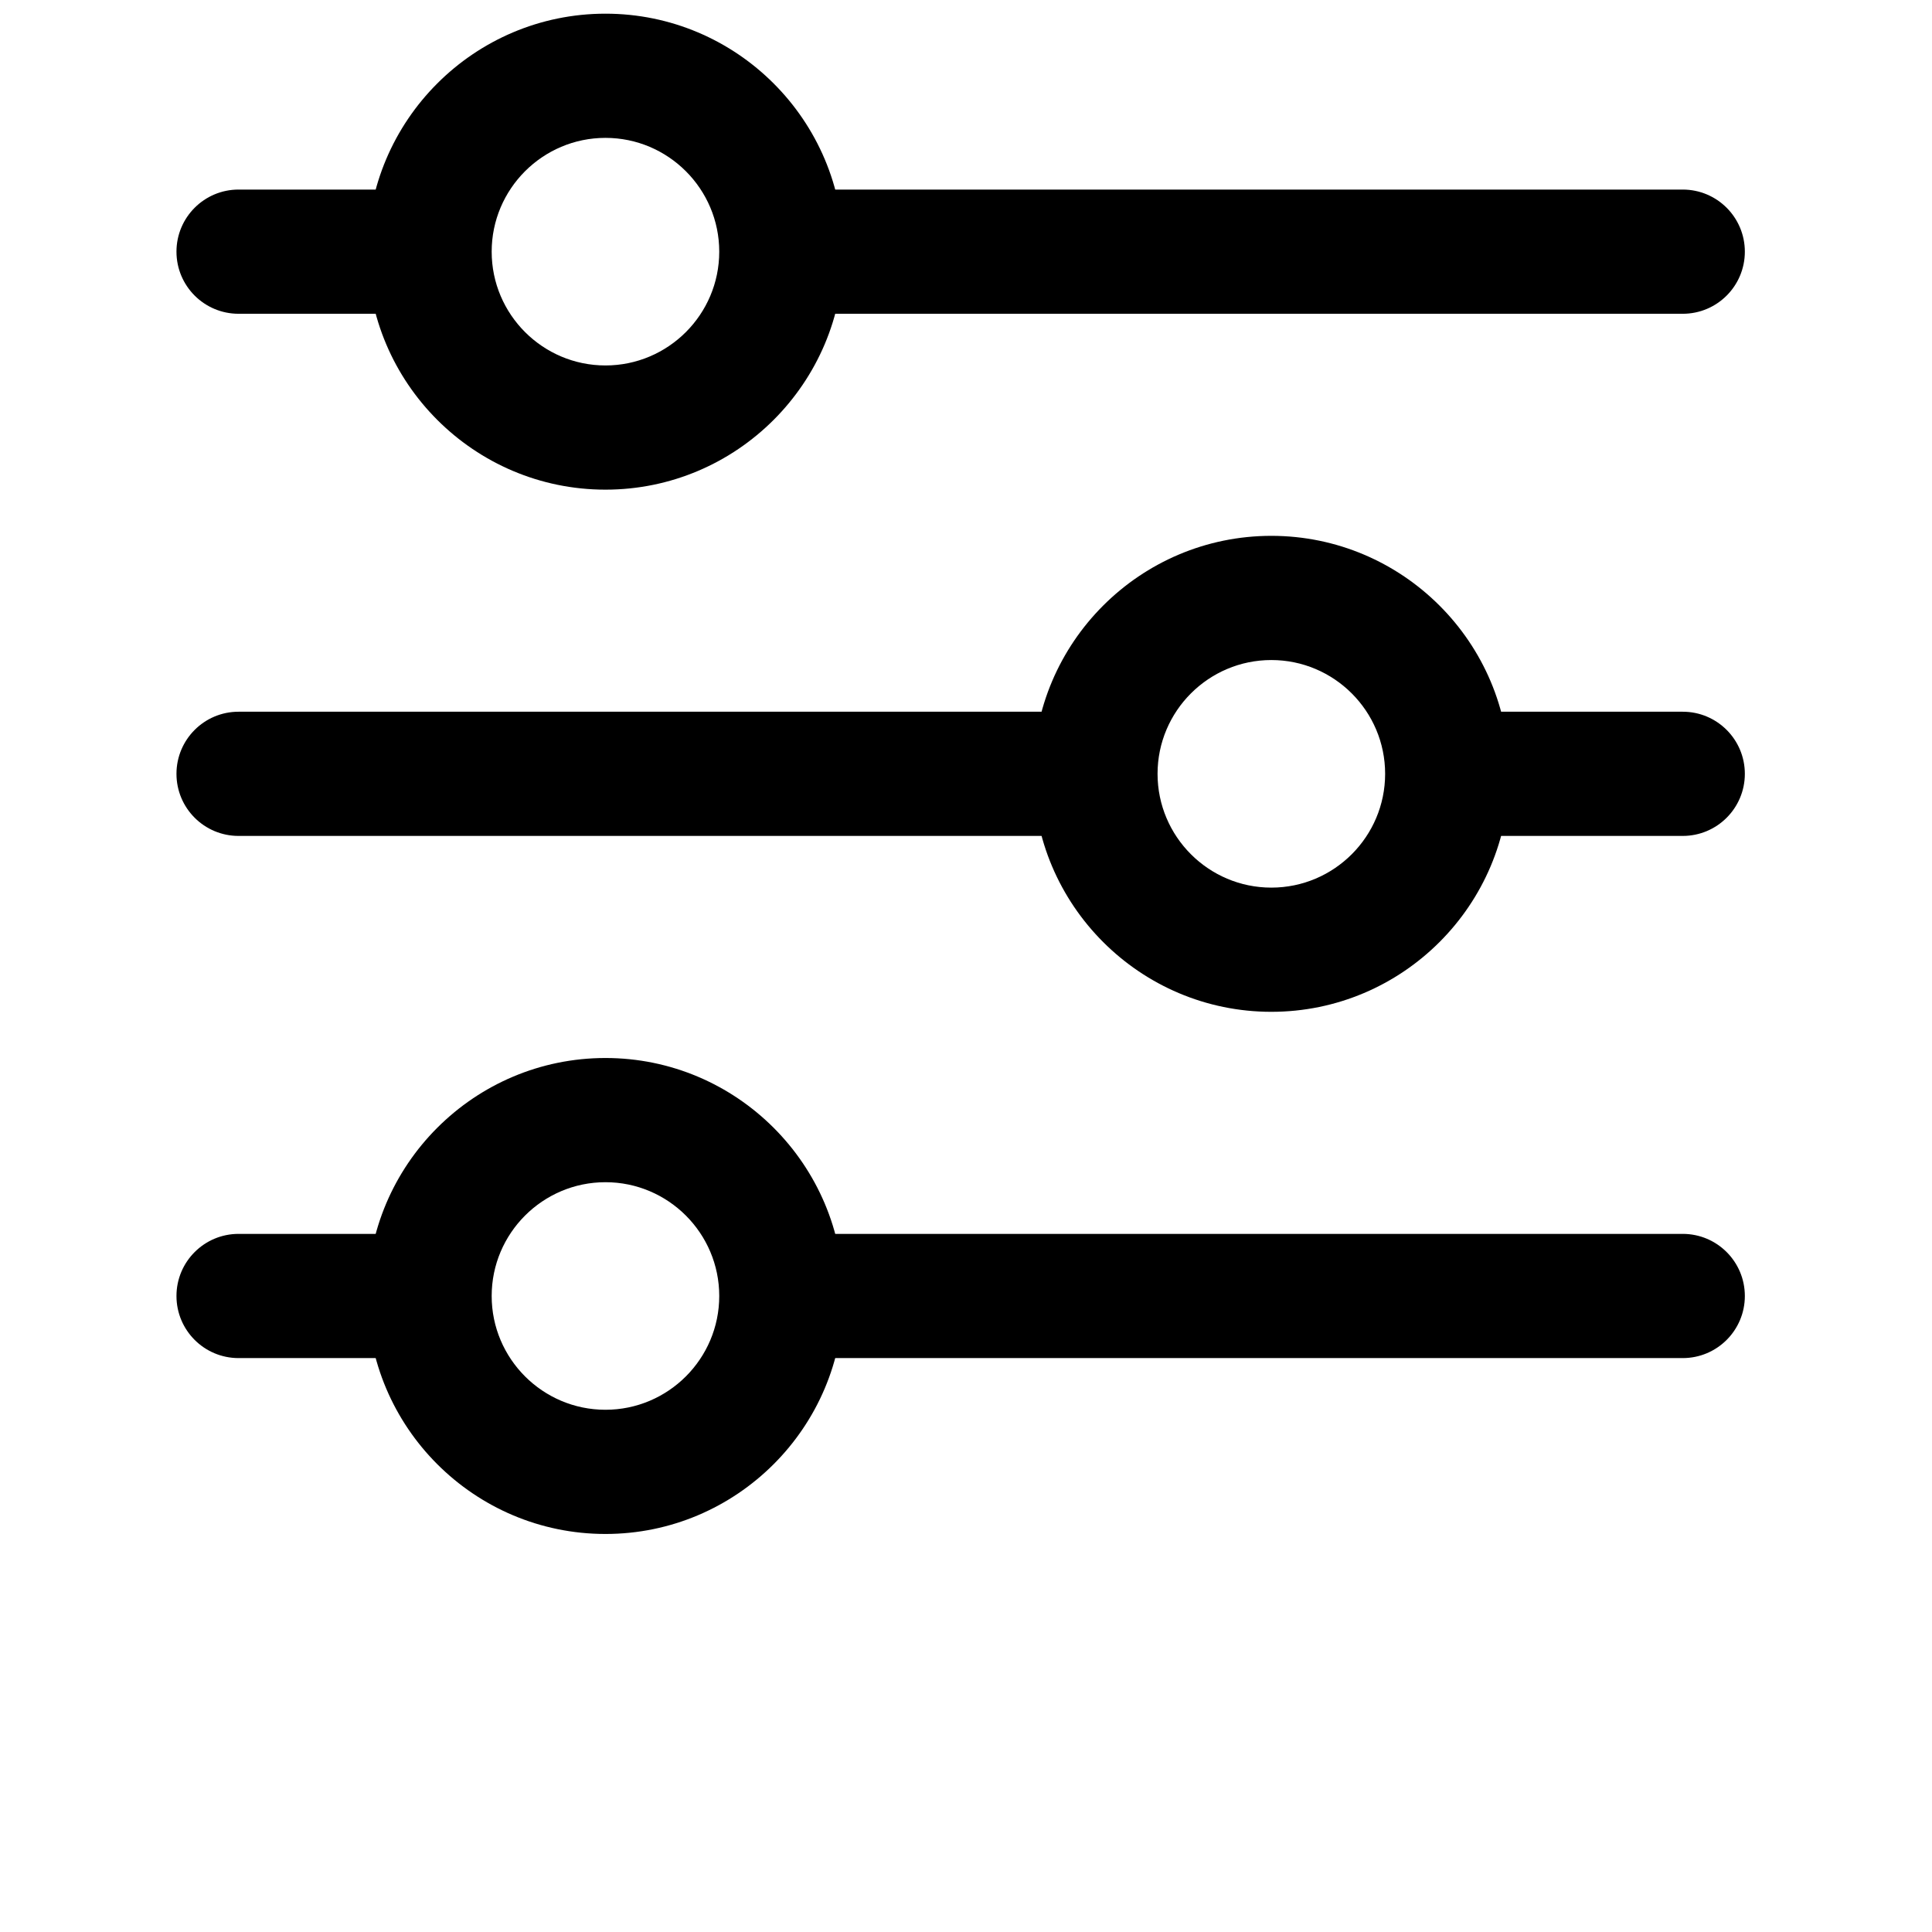 <?xml version="1.0" encoding="utf-8"?>
<!-- Generator: Adobe Illustrator 16.0.0, SVG Export Plug-In . SVG Version: 6.00 Build 0)  -->
<!DOCTYPE svg PUBLIC "-//W3C//DTD SVG 1.1//EN" "http://www.w3.org/Graphics/SVG/1.1/DTD/svg11.dtd">
<svg version="1.1" id="Layer_1" xmlns:sketch="http://www.bohemiancoding.com/sketch/ns"
	 xmlns="http://www.w3.org/2000/svg" xmlns:xlink="http://www.w3.org/1999/xlink" x="0px" y="0px" width="1000px" height="1000px"
	 viewBox="0 0 1000 1000" enable-background="new 0 0 1000 1000" xml:space="preserve">
<title>icon-preferences</title>
<desc>Created with Sketch.</desc>
<g sketch:type="MSPage">
	<g transform="translate(-332, -712)" sketch:type="MSArtboardGroup">
		<g transform="translate(332, 712)" sketch:type="MSLayerGroup">
			<path sketch:type="MSShapeGroup" d="M222.342,130.264c0-11.329,2.165-22.136,5.95-32.143H123.485
				c-17.757,0-32.143,14.393-32.143,32.143c0,17.757,14.386,32.143,32.143,32.143h104.807
				C224.507,152.4,222.342,141.6,222.342,130.264"/>
			<path sketch:type="MSShapeGroup" d="M870.985,98.122H398.471c3.786,10.007,5.95,20.814,5.95,32.143
				c0,11.336-2.164,22.136-5.95,32.143h472.515c17.75,0,32.143-14.386,32.143-32.143C903.128,112.514,888.735,98.122,870.985,98.122
				"/>
			<path sketch:type="MSShapeGroup" d="M313.385,253.443c-67.921,0-123.178-55.257-123.178-123.179S245.464,7.079,313.385,7.079
				c67.922,0,123.179,55.264,123.179,123.186S381.307,253.443,313.385,253.443L313.385,253.443z M313.385,71.364
				c-32.471,0-58.893,26.421-58.893,58.9c0,32.472,26.422,58.893,58.893,58.893c32.472,0,58.894-26.421,58.894-58.893
				C372.278,97.786,345.856,71.364,313.385,71.364L313.385,71.364z"/>
			<path sketch:type="MSShapeGroup" d="M567.007,400.536c0-11.336,2.164-22.144,5.95-32.15H123.485
				c-17.757,0-32.143,14.393-32.143,32.143c0,17.758,14.386,32.144,32.143,32.144h449.464
				C569.171,422.664,567.007,411.864,567.007,400.536"/>
			<path sketch:type="MSShapeGroup" d="M870.985,368.386H743.128c3.786,10.007,5.95,20.814,5.95,32.15
				c0,11.328-2.164,22.128-5.943,32.136h127.851c17.75,0,32.143-14.386,32.143-32.144
				C903.128,382.778,888.735,368.386,870.985,368.386"/>
			<path sketch:type="MSShapeGroup" d="M658.042,523.714c-67.921,0-123.178-55.257-123.178-123.186
				c0-67.921,55.257-123.178,123.178-123.178c67.922,0,123.187,55.257,123.187,123.178
				C781.229,468.457,725.964,523.714,658.042,523.714L658.042,523.714z M658.042,341.636c-32.471,0-58.893,26.421-58.893,58.893
				c0,32.479,26.422,58.9,58.893,58.9c32.472,0,58.9-26.422,58.9-58.9C716.942,368.057,690.514,341.636,658.042,341.636
				L658.042,341.636z"/>
			<path sketch:type="MSShapeGroup" d="M222.342,670.8c0-11.328,2.165-22.136,5.95-32.143H123.485
				c-17.757,0-32.143,14.393-32.143,32.143c0,17.757,14.386,32.144,32.143,32.144h104.807
				C224.507,692.936,222.342,682.136,222.342,670.8"/>
			<path sketch:type="MSShapeGroup" d="M870.985,638.657H398.471c3.786,10.007,5.95,20.814,5.95,32.143
				c0,11.336-2.164,22.136-5.95,32.144h472.515c17.75,0,32.143-14.387,32.143-32.144
				C903.128,653.05,888.735,638.657,870.985,638.657"/>
			<path sketch:type="MSShapeGroup" d="M313.385,793.979c-67.921,0-123.178-55.257-123.178-123.179
				c0-67.921,55.257-123.179,123.178-123.179c67.922,0,123.179,55.258,123.179,123.179
				C436.563,738.722,381.307,793.979,313.385,793.979L313.385,793.979z M313.385,611.907c-32.471,0-58.893,26.421-58.893,58.893
				s26.422,58.894,58.893,58.894c32.472,0,58.894-26.422,58.894-58.894S345.856,611.907,313.385,611.907L313.385,611.907z"/>
		</g>
	</g>
</g>
</svg>
